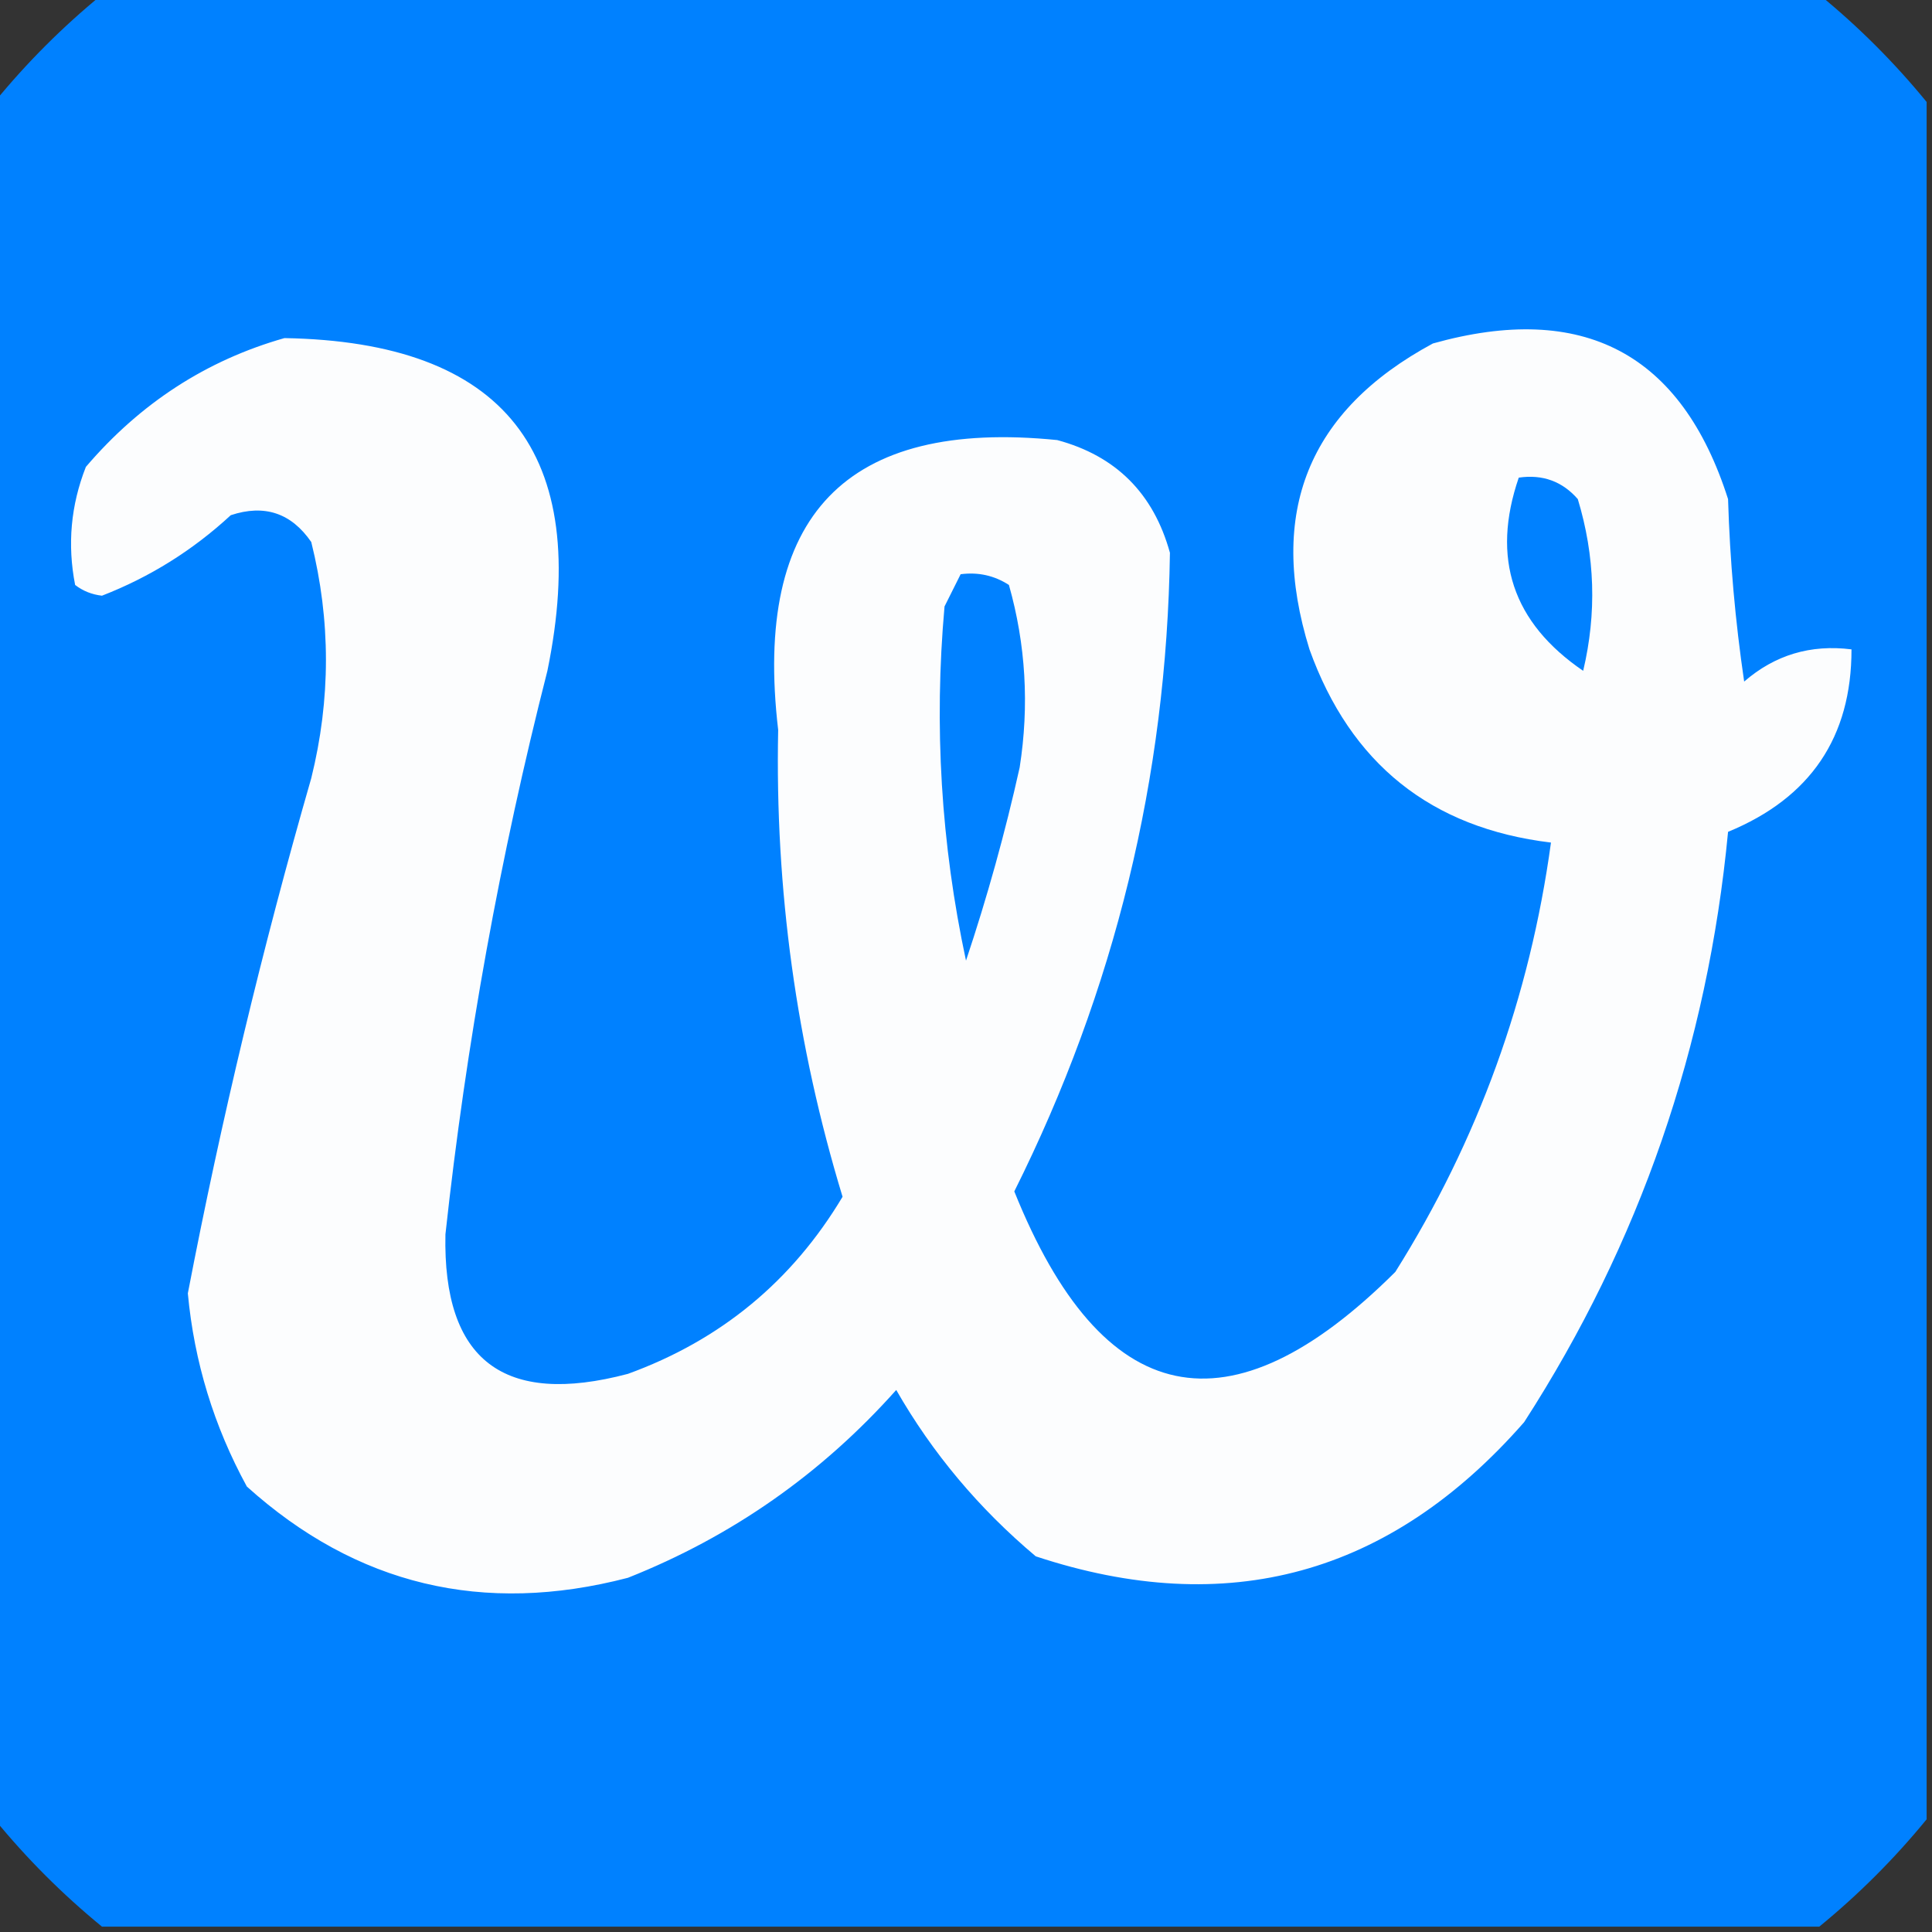 <?xml version="1.0" encoding="UTF-8"?>
<!DOCTYPE svg PUBLIC "-//W3C//DTD SVG 1.1//EN" "http://www.w3.org/Graphics/SVG/1.1/DTD/svg11.dtd">
<svg xmlns="http://www.w3.org/2000/svg" version="1.1" width="180px" height="180px" style="shape-rendering:geometricPrecision; text-rendering:geometricPrecision; image-rendering:optimizeQuality; fill-rule:evenodd; clip-rule:evenodd" xmlns:xlink="http://www.w3.org/1999/xlink">
<rect width="100%" height="100%" fill="#333333" stroke="none"/>
<g><path style="opacity:0.999" fill="#0081ff" d="M 9.5,-0.5 C 62.833,-0.5 116.167,-0.5 169.5,-0.5C 173.167,2.5 176.5,5.833 179.5,9.5C 179.5,62.833 179.5,116.167 179.5,169.5C 176.5,173.167 173.167,176.5 169.5,179.5C 116.167,179.5 62.833,179.5 9.5,179.5C 5.833,176.5 2.5,173.167 -0.5,169.5C -0.5,116.167 -0.5,62.833 -0.5,9.5C 2.5,5.833 5.833,2.5 9.5,-0.5 Z"/></g>
<g><path style="opacity:1" fill="#fcfdfe" d="M 26.5,31.5 C 46.999,31.849 55.166,42.183 51,62.5C 46.594,79.771 43.427,97.271 41.5,115C 41.25,126.731 46.917,131.064 58.5,128C 67.134,124.864 73.801,119.364 78.5,111.5C 74.197,97.36 72.197,82.86 72.5,68C 70.152,48.018 78.818,39.018 98.5,41C 103.974,42.474 107.474,45.974 109,51.5C 108.697,72.416 103.863,92.249 94.5,111C 102.701,131.404 114.535,133.904 130,118.5C 137.698,106.242 142.531,92.909 144.5,78.5C 133.329,77.156 125.829,71.156 122,60.5C 118.05,47.76 121.883,38.26 133.5,32C 147.497,28.078 156.664,32.912 161,46.5C 161.17,52.196 161.67,57.862 162.5,63.5C 165.361,61.02 168.694,60.02 172.5,60.5C 172.508,68.675 168.674,74.342 161,77.5C 159.097,97.485 152.764,115.818 142,132.5C 129.524,146.743 114.357,150.909 96.5,145C 91.196,140.54 86.863,135.373 83.5,129.5C 76.532,137.315 68.198,143.148 58.5,147C 45.03,150.512 33.197,147.679 23,138.5C 19.928,132.878 18.094,126.878 17.5,120.5C 20.609,104.336 24.443,88.336 29,72.5C 30.822,65.145 30.822,57.812 29,50.5C 27.136,47.793 24.636,46.959 21.5,48C 17.966,51.266 13.966,53.766 9.5,55.5C 8.558,55.392 7.725,55.059 7,54.5C 6.262,50.739 6.595,47.072 8,43.5C 13.067,37.565 19.233,33.565 26.5,31.5 Z"/></g>
<g><path style="opacity:1" fill="#0081ff" d="M 141.5,44.5 C 143.722,44.178 145.556,44.845 147,46.5C 148.608,51.795 148.775,57.129 147.5,62.5C 140.92,58.01 138.92,52.01 141.5,44.5 Z"/></g>
<g><path style="opacity:1" fill="#0081ff" d="M 89.5,53.5 C 91.144,53.286 92.644,53.62 94,54.5C 95.57,60.053 95.903,65.719 95,71.5C 93.646,77.584 91.979,83.584 90,89.5C 87.672,78.621 87.005,67.621 88,56.5C 88.513,55.473 89.013,54.473 89.5,53.5 Z"/></g>
</svg>

